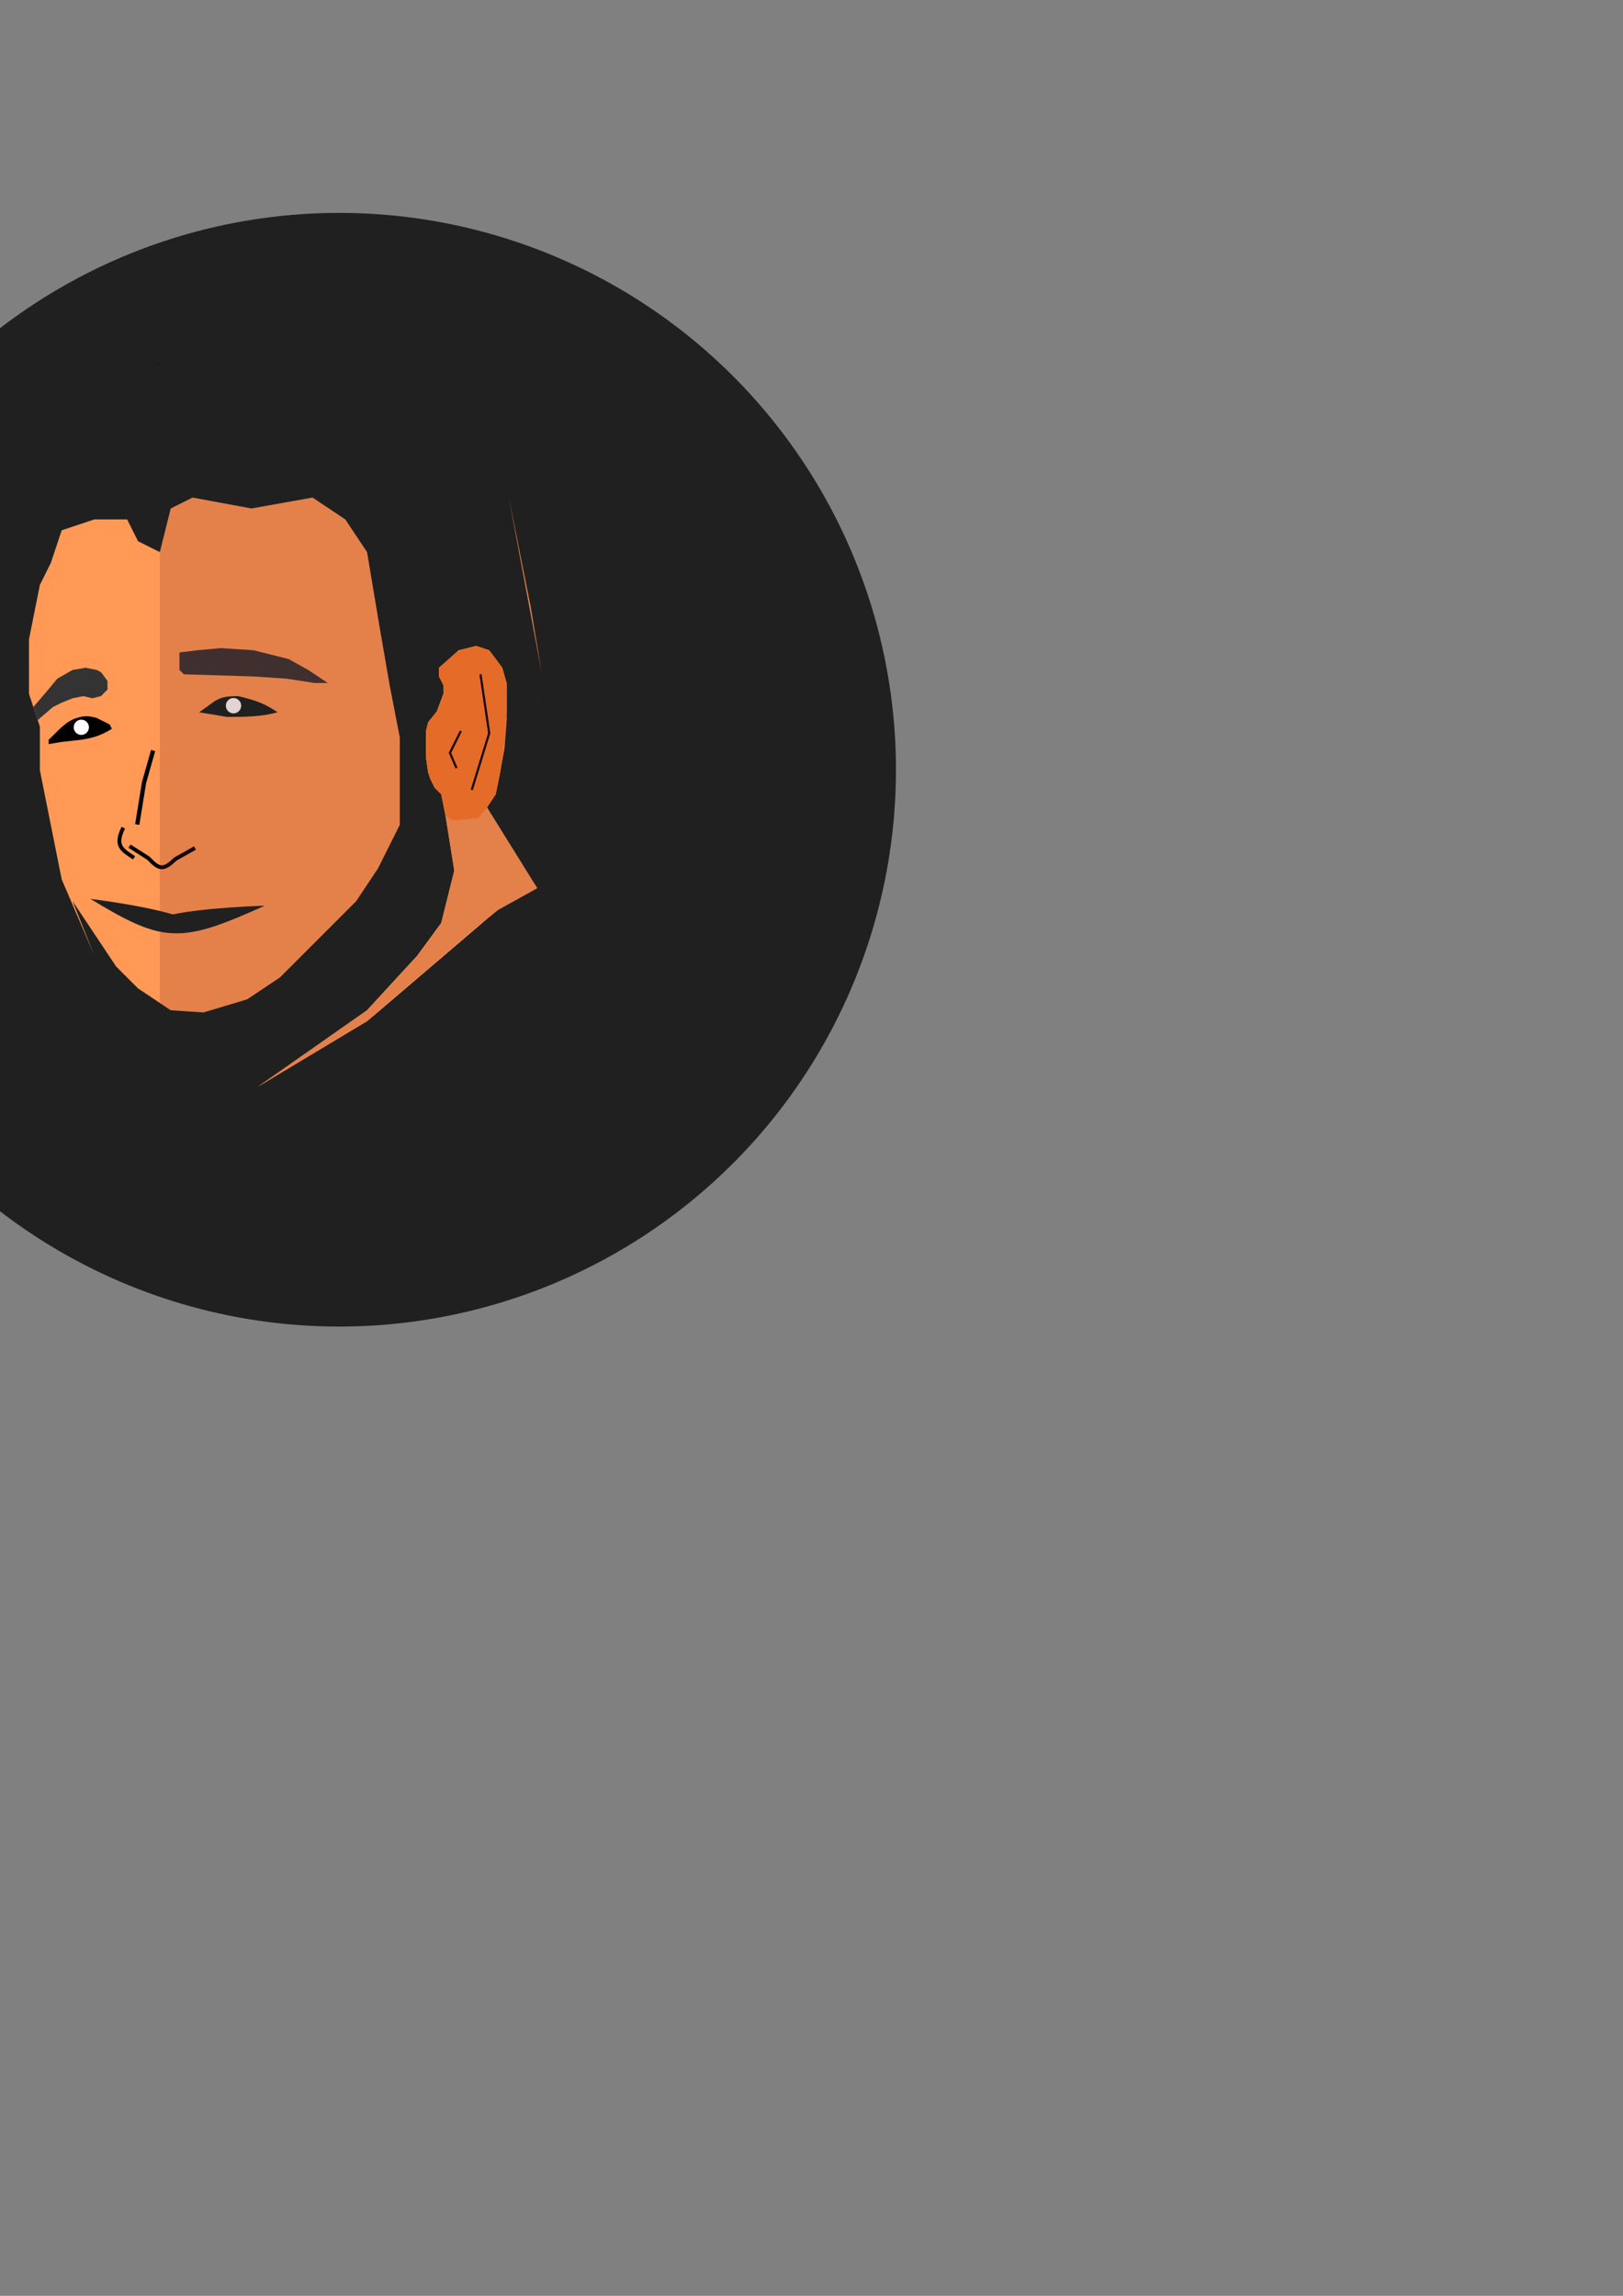 <?xml version="1.0" encoding="UTF-8" standalone="no"?>
<!-- Created with Inkscape (http://www.inkscape.org/) -->

<svg
   xmlns:dc="http://purl.org/dc/elements/1.1/"
   xmlns:cc="http://creativecommons.org/ns#"
   xmlns:rdf="http://www.w3.org/1999/02/22-rdf-syntax-ns#"
   xmlns:svg="http://www.w3.org/2000/svg"
   xmlns="http://www.w3.org/2000/svg"
   xmlns:sodipodi="http://sodipodi.sourceforge.net/DTD/sodipodi-0.dtd"
   xmlns:inkscape="http://www.inkscape.org/namespaces/inkscape"
   width="744.094"
   height="1052.362"
   id="svg2"
   version="1.1"
   inkscape:version="0.48.5 r10040"
   sodipodi:docname="Lopez-Russel Crowe.svg">
  <rect width="100%" height="100%" fill="#808080" stroke="none"/>
  <defs
     id="defs4">
    <clipPath
       clipPathUnits="userSpaceOnUse"
       id="clipPath3957">
      <g
         inkscape:export-ydpi="90"
         inkscape:export-xdpi="90"
         id="g3959">
        <path
           style="fill:#ff9955;stroke:none;display:inline"
           d="m 110,417.362 5,15 0,20 5,25 5,25 15,35 10,20 15,25 15,10 15,5 20,0 220,0 -40,-40 -25,-20 -20,-15 -7,-16 -23,-34 20,-35 5,-30 -5,-30 -10,-50 -20,-35 -30,-30 -20,0 -15,-20 -20,5 -15,-5 -15,5 -20,15 -15,10 -20,10 -25,5 -20,15 c 0,0 -5,20 0,35 l 0,30 15,25"
           id="path3961"
           inkscape:connector-curvature="0"
           sodipodi:nodetypes="cccccccccccccccccccccccccccccccccccc" />
        <path
           style="fill:#ffffff;stroke:none;display:inline"
           d="m 215,597.362 50,-30 40,-35 20,-16 18,-10 7,16 -24,20 -20,21 -26,29 -5,5 z"
           id="path3963"
           inkscape:connector-curvature="0"
           sodipodi:nodetypes="ccccccccccc" />
        <path
           style="fill:#000000;stroke:none;display:inline"
           d="m 350,522.362 20,15 25,20 40,40 -160,0 5,-5 26,-29 18.643,-19.571 L 326,542.362 z"
           id="path3965"
           inkscape:connector-curvature="0"
           sodipodi:nodetypes="cccccccccc" />
        <path
           style="fill:#782121;stroke:none;display:inline"
           d="m 138.18,511.32 c 0,0 22.692,2.694 37.771,7.093 15.375,-3.215 42.169,-3.986 42.169,-3.986 -38.806,17.554 -46.419,17.258 -79.94,-3.107 z"
           id="path3967"
           inkscape:connector-curvature="0"
           sodipodi:nodetypes="cccc" />
        <path
           style="fill:#333333;stroke:none;display:inline"
           d="m 179,398.362 0,8 2,2 32,1 15,1 13,2 6,0 -9,-6 -9,-5 -16,-4 -15,-1 -11,1 z"
           id="path3969"
           inkscape:connector-curvature="0"
           sodipodi:nodetypes="ccccccccccccc" />
        <path
           style="fill:#333333;fill-opacity:1;stroke:none;display:inline"
           d="m 143,418.362 3,-3 0,-4 -3,-4 -2,-1 -5,-1 -6,1 -7,4 -5,6 -6,7 2,6 7,-6 4,-2 5,-2 5,-1 4,1 z"
           id="path3971"
           inkscape:connector-curvature="0"
           sodipodi:nodetypes="ccccccccccccccccc" />
        <g
           id="g3973"
           transform="matrix(1,0.028,-0.028,1,13.19,3.386)"
           style="display:inline">
          <path
             sodipodi:nodetypes="ccc"
             inkscape:connector-curvature="0"
             id="path3975"
             d="m 165.913,435.291 -3.753,14.78 -2.576,19.303"
             style="fill:none;stroke:#000000;stroke-width:1.954px;stroke-linecap:butt;stroke-linejoin:miter;stroke-opacity:1" />
          <path
             sodipodi:nodetypes="cc"
             inkscape:connector-curvature="0"
             id="path3977"
             d="m 153.247,470.997 c -3.834,8.399 -0.441,10.148 5.295,13.678"
             style="fill:none;stroke:#000000;stroke-width:1.765px;stroke-linecap:butt;stroke-linejoin:miter;stroke-opacity:1" />
          <path
             sodipodi:nodetypes="cccc"
             inkscape:connector-curvature="0"
             id="path3979"
             d="m 156.336,479.381 8.825,5.295 c 5.295,5.295 7.06,5.295 12.355,0 l 8.825,-5.295"
             style="fill:none;stroke:#000000;stroke-width:1.765px;stroke-linecap:butt;stroke-linejoin:miter;stroke-opacity:1" />
        </g>
        <g
           style="display:inline"
           id="g3981"
           transform="translate(-6,0)">
          <path
             sodipodi:nodetypes="cccccc"
             inkscape:connector-curvature="0"
             id="path3983"
             d="m 194,425.774 7.412,-5.294 c 3.54,-2.047 6.66,-2.118 10.588,-2.118 8.471,2.118 11.647,3.176 18,7.412 -7.711,2.178 -15.383,2.118 -23.294,2.118 z"
             style="fill:#000000;stroke:none" />
          <path
             transform="matrix(0.349,0,0,0.349,251.644,257.902)"
             d="m -110,472.362 c 0,5.523 -4.477,10 -10,10 -5.523,0 -10,-4.477 -10,-10 0,-5.523 4.477,-10 10,-10 5.523,0 10,4.477 10,10 z"
             sodipodi:ry="10"
             sodipodi:rx="10"
             sodipodi:cy="472.36218"
             sodipodi:cx="-120"
             id="path3985"
             style="fill:#ffffff;stroke:none"
             sodipodi:type="arc" />
        </g>
        <g
           style="display:inline"
           id="g3987"
           transform="translate(-4,0)">
          <path
             sodipodi:nodetypes="ccccccccc"
             inkscape:connector-curvature="0"
             id="path3989"
             d="m 151,431.362 -6,-3 c -3.359,-0.96 -5.829,-1.057 -9,0 -5.33,1.521 -8.975,6.377 -13,10 l 0,2 6,-1 9,-1 c 6,-1 9,-2 14,-5 z"
             style="fill:#000000;stroke:none;display:inline" />
          <path
             sodipodi:type="arc"
             style="fill:#ffffff;stroke:none"
             id="path3991"
             sodipodi:cx="-120"
             sodipodi:cy="472.36218"
             sodipodi:rx="10"
             sodipodi:ry="10"
             d="m -110,472.362 c 0,5.523 -4.477,10 -10,10 -5.523,0 -10,-4.477 -10,-10 0,-5.523 4.477,-10 10,-10 5.523,0 10,4.477 10,10 z"
             transform="matrix(0.349,0,0,0.349,179.872,267.802)" />
        </g>
        <path
           style="fill:#1a1a1a;stroke:none;display:inline"
           d="m 125,342.362 -5,15 -5,10 -5,25 -15,-25 0,-30 c -5,-15 -5,-20 0,-35 l 20,-15 25,-5 20,-10 35,-25 15,-5 15,5 20,-5 15,20 20,0 30,30 20,35 15,80 -5,30 -20,35 0,0 0,-3 4,-6 2,-10 2,-11 1,-13 0,-17 -2,-7 -6,-8 -6,-2 -8,2 -9,8 0,4 2,4 0,4 -3,8 -4,5 -1,4 0,12 1,7 1,3 2,4 3,3 2,10 4,25 -6,24 -11,15 -12,13 -11,12 -40.241,28.36 -9.759,6.64 -20,0 -15,-5 -15,-10 -15,-25 -10,-20 -10,-25 20,30 10,10 15,10 15,1 20,-6 15,-10 10,-10 10,-10 15,-15 10,-15 10,-20 0,-15 0,-25 -4.733,-24.427 L 270,382.362 l -5,-30 -10,-15 -15,-10 -28,5 -27,-5 -10,5 -5,20 -10,-5 -5,-10 -15,0 z"
           id="path3993"
           inkscape:connector-curvature="0"
           sodipodi:nodetypes="cccccccccccccccccccccccccccccccccccccccccccccccccccccccccccccccccccccccccccccccccccc" />
        <path
           style="fill:#ff7f2a;stroke:none;display:inline"
           d="m 293,430.362 -1,4 0,6 0,6 1,7 1,3 2,4 3,3 2,10 3,2 4,1 8,-2 4,-5 4,-6 2,-10 2.047,-14.163 0.953,-13.837 0,-5 0,-7 -2,-8 -6,-8 -6,-2 -8,2 -9,8 0,4 2,4 0,4 -3,8 z"
           id="path3995"
           inkscape:connector-curvature="0"
           sodipodi:nodetypes="ccccccccccccccccccccccccccccc" />
        <path
           style="fill:none;stroke:#000000;stroke-width:1px;stroke-linecap:butt;stroke-linejoin:miter;stroke-opacity:1;display:inline"
           d="m 317,408.362 4,27 -8,26"
           id="path3997"
           inkscape:connector-curvature="0" />
        <path
           style="fill:none;stroke:#000000;stroke-width:1px;stroke-linecap:butt;stroke-linejoin:miter;stroke-opacity:1;display:inline"
           d="m 308,434.362 -5,10 3,7"
           id="path3999"
           inkscape:connector-curvature="0" />
        <path
           style="fill:#ff9955;fill-opacity:1;stroke:none"
           d="m 320,469.362 -4,5 -12,1 -3,-2 4,25 -6,24 -11,15 -23,25 -50,35 50,-30 55.471,-47.35 4.529,-3.65 18,-10 z"
           id="path4001"
           inkscape:connector-curvature="0"
           sodipodi:nodetypes="cccccccccccccc" />
      </g>
    </clipPath>
    <clipPath
       clipPathUnits="userSpaceOnUse"
       id="clipPath4003">
      <g
         inkscape:export-ydpi="90"
         inkscape:export-xdpi="90"
         id="g4005">
        <path
           style="fill:#ff9955;stroke:none;display:inline"
           d="m 110,417.362 5,15 0,20 5,25 5,25 15,35 10,20 15,25 15,10 15,5 20,0 220,0 -40,-40 -25,-20 -20,-15 -7,-16 -23,-34 20,-35 5,-30 -5,-30 -10,-50 -20,-35 -30,-30 -20,0 -15,-20 -20,5 -15,-5 -15,5 -20,15 -15,10 -20,10 -25,5 -20,15 c 0,0 -5,20 0,35 l 0,30 15,25"
           id="path4007"
           inkscape:connector-curvature="0"
           sodipodi:nodetypes="cccccccccccccccccccccccccccccccccccc" />
        <path
           style="fill:#ffffff;stroke:none;display:inline"
           d="m 215,597.362 50,-30 40,-35 20,-16 18,-10 7,16 -24,20 -20,21 -26,29 -5,5 z"
           id="path4009"
           inkscape:connector-curvature="0"
           sodipodi:nodetypes="ccccccccccc" />
        <path
           style="fill:#000000;stroke:none;display:inline"
           d="m 350,522.362 20,15 25,20 40,40 -160,0 5,-5 26,-29 18.643,-19.571 L 326,542.362 z"
           id="path4011"
           inkscape:connector-curvature="0"
           sodipodi:nodetypes="cccccccccc" />
        <path
           style="fill:#782121;stroke:none;display:inline"
           d="m 138.18,511.32 c 0,0 22.692,2.694 37.771,7.093 15.375,-3.215 42.169,-3.986 42.169,-3.986 -38.806,17.554 -46.419,17.258 -79.94,-3.107 z"
           id="path4013"
           inkscape:connector-curvature="0"
           sodipodi:nodetypes="cccc" />
        <path
           style="fill:#333333;stroke:none;display:inline"
           d="m 179,398.362 0,8 2,2 32,1 15,1 13,2 6,0 -9,-6 -9,-5 -16,-4 -15,-1 -11,1 z"
           id="path4015"
           inkscape:connector-curvature="0"
           sodipodi:nodetypes="ccccccccccccc" />
        <path
           style="fill:#333333;fill-opacity:1;stroke:none;display:inline"
           d="m 143,418.362 3,-3 0,-4 -3,-4 -2,-1 -5,-1 -6,1 -7,4 -5,6 -6,7 2,6 7,-6 4,-2 5,-2 5,-1 4,1 z"
           id="path4017"
           inkscape:connector-curvature="0"
           sodipodi:nodetypes="ccccccccccccccccc" />
        <g
           id="g4019"
           transform="matrix(1,0.028,-0.028,1,13.19,3.386)"
           style="display:inline">
          <path
             sodipodi:nodetypes="ccc"
             inkscape:connector-curvature="0"
             id="path4021"
             d="m 165.913,435.291 -3.753,14.78 -2.576,19.303"
             style="fill:none;stroke:#000000;stroke-width:1.954px;stroke-linecap:butt;stroke-linejoin:miter;stroke-opacity:1" />
          <path
             sodipodi:nodetypes="cc"
             inkscape:connector-curvature="0"
             id="path4023"
             d="m 153.247,470.997 c -3.834,8.399 -0.441,10.148 5.295,13.678"
             style="fill:none;stroke:#000000;stroke-width:1.765px;stroke-linecap:butt;stroke-linejoin:miter;stroke-opacity:1" />
          <path
             sodipodi:nodetypes="cccc"
             inkscape:connector-curvature="0"
             id="path4025"
             d="m 156.336,479.381 8.825,5.295 c 5.295,5.295 7.06,5.295 12.355,0 l 8.825,-5.295"
             style="fill:none;stroke:#000000;stroke-width:1.765px;stroke-linecap:butt;stroke-linejoin:miter;stroke-opacity:1" />
        </g>
        <g
           style="display:inline"
           id="g4027"
           transform="translate(-6,0)">
          <path
             sodipodi:nodetypes="cccccc"
             inkscape:connector-curvature="0"
             id="path4029"
             d="m 194,425.774 7.412,-5.294 c 3.54,-2.047 6.66,-2.118 10.588,-2.118 8.471,2.118 11.647,3.176 18,7.412 -7.711,2.178 -15.383,2.118 -23.294,2.118 z"
             style="fill:#000000;stroke:none" />
          <path
             transform="matrix(0.349,0,0,0.349,251.644,257.902)"
             d="m -110,472.362 c 0,5.523 -4.477,10 -10,10 -5.523,0 -10,-4.477 -10,-10 0,-5.523 4.477,-10 10,-10 5.523,0 10,4.477 10,10 z"
             sodipodi:ry="10"
             sodipodi:rx="10"
             sodipodi:cy="472.36218"
             sodipodi:cx="-120"
             id="path4031"
             style="fill:#ffffff;stroke:none"
             sodipodi:type="arc" />
        </g>
        <g
           style="display:inline"
           id="g4033"
           transform="translate(-4,0)">
          <path
             sodipodi:nodetypes="ccccccccc"
             inkscape:connector-curvature="0"
             id="path4035"
             d="m 151,431.362 -6,-3 c -3.359,-0.96 -5.829,-1.057 -9,0 -5.33,1.521 -8.975,6.377 -13,10 l 0,2 6,-1 9,-1 c 6,-1 9,-2 14,-5 z"
             style="fill:#000000;stroke:none;display:inline" />
          <path
             sodipodi:type="arc"
             style="fill:#ffffff;stroke:none"
             id="path4037"
             sodipodi:cx="-120"
             sodipodi:cy="472.36218"
             sodipodi:rx="10"
             sodipodi:ry="10"
             d="m -110,472.362 c 0,5.523 -4.477,10 -10,10 -5.523,0 -10,-4.477 -10,-10 0,-5.523 4.477,-10 10,-10 5.523,0 10,4.477 10,10 z"
             transform="matrix(0.349,0,0,0.349,179.872,267.802)" />
        </g>
        <path
           style="fill:#1a1a1a;stroke:none;display:inline"
           d="m 125,342.362 -5,15 -5,10 -5,25 -15,-25 0,-30 c -5,-15 -5,-20 0,-35 l 20,-15 25,-5 20,-10 35,-25 15,-5 15,5 20,-5 15,20 20,0 30,30 20,35 15,80 -5,30 -20,35 0,0 0,-3 4,-6 2,-10 2,-11 1,-13 0,-17 -2,-7 -6,-8 -6,-2 -8,2 -9,8 0,4 2,4 0,4 -3,8 -4,5 -1,4 0,12 1,7 1,3 2,4 3,3 2,10 4,25 -6,24 -11,15 -12,13 -11,12 -40.241,28.36 -9.759,6.64 -20,0 -15,-5 -15,-10 -15,-25 -10,-20 -10,-25 20,30 10,10 15,10 15,1 20,-6 15,-10 10,-10 10,-10 15,-15 10,-15 10,-20 0,-15 0,-25 -4.733,-24.427 L 270,382.362 l -5,-30 -10,-15 -15,-10 -28,5 -27,-5 -10,5 -5,20 -10,-5 -5,-10 -15,0 z"
           id="path4039"
           inkscape:connector-curvature="0"
           sodipodi:nodetypes="cccccccccccccccccccccccccccccccccccccccccccccccccccccccccccccccccccccccccccccccccccc" />
        <path
           style="fill:#ff7f2a;stroke:none;display:inline"
           d="m 293,430.362 -1,4 0,6 0,6 1,7 1,3 2,4 3,3 2,10 3,2 4,1 8,-2 4,-5 4,-6 2,-10 2.047,-14.163 0.953,-13.837 0,-5 0,-7 -2,-8 -6,-8 -6,-2 -8,2 -9,8 0,4 2,4 0,4 -3,8 z"
           id="path4041"
           inkscape:connector-curvature="0"
           sodipodi:nodetypes="ccccccccccccccccccccccccccccc" />
        <path
           style="fill:none;stroke:#000000;stroke-width:1px;stroke-linecap:butt;stroke-linejoin:miter;stroke-opacity:1;display:inline"
           d="m 317,408.362 4,27 -8,26"
           id="path4043"
           inkscape:connector-curvature="0" />
        <path
           style="fill:none;stroke:#000000;stroke-width:1px;stroke-linecap:butt;stroke-linejoin:miter;stroke-opacity:1;display:inline"
           d="m 308,434.362 -5,10 3,7"
           id="path4045"
           inkscape:connector-curvature="0" />
        <path
           style="fill:#ff9955;fill-opacity:1;stroke:none"
           d="m 320,469.362 -4,5 -12,1 -3,-2 4,25 -6,24 -11,15 -23,25 -50,35 50,-30 55.471,-47.35 4.529,-3.65 18,-10 z"
           id="path4047"
           inkscape:connector-curvature="0"
           sodipodi:nodetypes="cccccccccccccc" />
      </g>
    </clipPath>
  </defs>
  <sodipodi:namedview
     id="base"
     pagecolor="#ffffff"
     bordercolor="#666666"
     borderopacity="1.0"
     inkscape:pageopacity="0.0"
     inkscape:pageshadow="2"
     inkscape:zoom="0.70710675"
     inkscape:cx="250.78686"
     inkscape:cy="680.94488"
     inkscape:document-units="px"
     inkscape:current-layer="layer8"
     showgrid="true"
     inkscape:window-width="1366"
     inkscape:window-height="705"
     inkscape:window-x="-8"
     inkscape:window-y="-8"
     inkscape:window-maximized="1"
     showguides="true"
     inkscape:guide-bbox="true" />
  <g
     inkscape:groupmode="layer"
     id="layer14"
     inkscape:label="Base"
     style="display:none" />
  <g
     inkscape:groupmode="layer"
     id="layer3"
     inkscape:label="Head"
     style="display:inline" />
  <g
     inkscape:groupmode="layer"
     id="layer4"
     inkscape:label="Color"
     style="display:inline" />
  <g
     inkscape:groupmode="layer"
     id="layer5"
     inkscape:label="shirt"
     style="display:inline" />
  <g
     inkscape:groupmode="layer"
     id="layer6"
     inkscape:label="Upper Lip"
     style="display:inline" />
  <g
     inkscape:groupmode="layer"
     id="layer7"
     inkscape:label="Lower Lip"
     style="display:inline" />
  <g
     inkscape:groupmode="layer"
     id="layer9"
     inkscape:label="Eyebrow Right"
     style="display:inline" />
  <g
     inkscape:groupmode="layer"
     id="layer10"
     inkscape:label="Eyebrow left"
     style="display:inline" />
  <g
     inkscape:groupmode="layer"
     id="layer11"
     inkscape:label="Nose"
     style="display:inline" />
  <g
     inkscape:groupmode="layer"
     id="layer12"
     inkscape:label="Left Eye"
     style="display:inline" />
  <g
     inkscape:groupmode="layer"
     id="layer13"
     inkscape:label="Right Eye"
     style="display:inline" />
  <g
     inkscape:groupmode="layer"
     id="layer1"
     inkscape:label="hair"
     style="display:inline" />
  <g
     inkscape:groupmode="layer"
     id="layer2"
     inkscape:label="Ear"
     style="display:inline" />
  <g
     inkscape:groupmode="layer"
     id="layer8"
     inkscape:label="Neck"
     style="display:inline">
    <path
       sodipodi:type="arc"
       style="opacity:0.94;fill:#1a1a1a;fill-opacity:1;stroke:none"
       id="path3067"
       sodipodi:cx="132.93608"
       sodipodi:cy="386.26758"
       sodipodi:rx="265.87216"
       sodipodi:ry="265.87216"
       d="m 398.808,386.268 a 265.872,265.872 0 1 1 -531.744,0 265.872,265.872 0 1 1 531.744,0 z"
       transform="matrix(0.96,0,0,0.96,27.91,-17.984)" />
    <g
       id="g4049"
       transform="translate(-96.714,-99.277)">
      <g
         clip-path="url(#clipPath4003)"
         inkscape:export-ydpi="90"
         inkscape:export-xdpi="90"
         id="g3884">
        <path
           style="fill:#ff9955;stroke:none;display:inline"
           d="m 110,417.362 5,15 0,20 5,25 5,25 15,35 10,20 15,25 15,10 15,5 20,0 220,0 -40,-40 -25,-20 -20,-15 -7,-16 -23,-34 20,-35 5,-30 -5,-30 -10,-50 -20,-35 -30,-30 -20,0 -15,-20 -20,5 -15,-5 -15,5 -20,15 -15,10 -20,10 -25,5 -20,15 c 0,0 -5,20 0,35 l 0,30 15,25"
           id="path3336"
           inkscape:connector-curvature="0"
           sodipodi:nodetypes="cccccccccccccccccccccccccccccccccccc" />
        <path
           style="fill:#ffffff;stroke:none;display:inline"
           d="m 215,597.362 50,-30 40,-35 20,-16 18,-10 7,16 -24,20 -20,21 -26,29 -5,5 z"
           id="path3339"
           inkscape:connector-curvature="0"
           sodipodi:nodetypes="ccccccccccc" />
        <path
           style="fill:#000000;stroke:none;display:inline"
           d="m 350,522.362 20,15 25,20 40,40 -160,0 5,-5 26,-29 18.643,-19.571 L 326,542.362 z"
           id="path3346"
           inkscape:connector-curvature="0"
           sodipodi:nodetypes="cccccccccc" />
        <path
           style="fill:#782121;stroke:none;display:inline"
           d="m 138.18,511.32 c 0,0 22.692,2.694 37.771,7.093 15.375,-3.215 42.169,-3.986 42.169,-3.986 -38.806,17.554 -46.419,17.258 -79.94,-3.107 z"
           id="path3060"
           inkscape:connector-curvature="0"
           sodipodi:nodetypes="cccc" />
        <path
           style="fill:#333333;stroke:none;display:inline"
           d="m 179,398.362 0,8 2,2 32,1 15,1 13,2 6,0 -9,-6 -9,-5 -16,-4 -15,-1 -11,1 z"
           id="path3370"
           inkscape:connector-curvature="0"
           sodipodi:nodetypes="ccccccccccccc" />
        <path
           style="fill:#333333;fill-opacity:1;stroke:none;display:inline"
           d="m 143,418.362 3,-3 0,-4 -3,-4 -2,-1 -5,-1 -6,1 -7,4 -5,6 -6,7 2,6 7,-6 4,-2 5,-2 5,-1 4,1 z"
           id="path3373"
           inkscape:connector-curvature="0"
           sodipodi:nodetypes="ccccccccccccccccc" />
        <g
           id="g3064"
           transform="matrix(1,0.028,-0.028,1,13.19,3.386)"
           style="display:inline">
          <path
             sodipodi:nodetypes="ccc"
             inkscape:connector-curvature="0"
             id="path3036"
             d="m 165.913,435.291 -3.753,14.78 -2.576,19.303"
             style="fill:none;stroke:#000000;stroke-width:1.954px;stroke-linecap:butt;stroke-linejoin:miter;stroke-opacity:1" />
          <path
             sodipodi:nodetypes="cc"
             inkscape:connector-curvature="0"
             id="path3038"
             d="m 153.247,470.997 c -3.834,8.399 -0.441,10.148 5.295,13.678"
             style="fill:none;stroke:#000000;stroke-width:1.765px;stroke-linecap:butt;stroke-linejoin:miter;stroke-opacity:1" />
          <path
             sodipodi:nodetypes="cccc"
             inkscape:connector-curvature="0"
             id="path3040"
             d="m 156.336,479.381 8.825,5.295 c 5.295,5.295 7.06,5.295 12.355,0 l 8.825,-5.295"
             style="fill:none;stroke:#000000;stroke-width:1.765px;stroke-linecap:butt;stroke-linejoin:miter;stroke-opacity:1" />
        </g>
        <g
           style="display:inline"
           id="g3860"
           transform="translate(-6,0)">
          <path
             sodipodi:nodetypes="cccccc"
             inkscape:connector-curvature="0"
             id="path3386"
             d="m 194,425.774 7.412,-5.294 c 3.54,-2.047 6.66,-2.118 10.588,-2.118 8.471,2.118 11.647,3.176 18,7.412 -7.711,2.178 -15.383,2.118 -23.294,2.118 z"
             style="fill:#000000;stroke:none" />
          <path
             transform="matrix(0.349,0,0,0.349,251.644,257.902)"
             d="m -110,472.362 c 0,5.523 -4.477,10 -10,10 -5.523,0 -10,-4.477 -10,-10 0,-5.523 4.477,-10 10,-10 5.523,0 10,4.477 10,10 z"
             sodipodi:ry="10"
             sodipodi:rx="10"
             sodipodi:cy="472.36218"
             sodipodi:cx="-120"
             id="path3075"
             style="fill:#ffffff;stroke:none"
             sodipodi:type="arc" />
        </g>
        <g
           style="display:inline"
           id="g3856"
           transform="translate(-4,0)">
          <path
             sodipodi:nodetypes="ccccccccc"
             inkscape:connector-curvature="0"
             id="path3379"
             d="m 151,431.362 -6,-3 c -3.359,-0.96 -5.829,-1.057 -9,0 -5.33,1.521 -8.975,6.377 -13,10 l 0,2 6,-1 9,-1 c 6,-1 9,-2 14,-5 z"
             style="fill:#000000;stroke:none;display:inline" />
          <path
             sodipodi:type="arc"
             style="fill:#ffffff;stroke:none"
             id="path3077"
             sodipodi:cx="-120"
             sodipodi:cy="472.36218"
             sodipodi:rx="10"
             sodipodi:ry="10"
             d="m -110,472.362 c 0,5.523 -4.477,10 -10,10 -5.523,0 -10,-4.477 -10,-10 0,-5.523 4.477,-10 10,-10 5.523,0 10,4.477 10,10 z"
             transform="matrix(0.349,0,0,0.349,179.872,267.802)" />
        </g>
        <path
           style="fill:#1a1a1a;stroke:none;display:inline"
           d="m 125,342.362 -5,15 -5,10 -5,25 -15,-25 0,-30 c -5,-15 -5,-20 0,-35 l 20,-15 25,-5 20,-10 35,-25 15,-5 15,5 20,-5 15,20 20,0 30,30 20,35 15,80 -5,30 -20,35 0,0 0,-3 4,-6 2,-10 2,-11 1,-13 0,-17 -2,-7 -6,-8 -6,-2 -8,2 -9,8 0,4 2,4 0,4 -3,8 -4,5 -1,4 0,12 1,7 1,3 2,4 3,3 2,10 4,25 -6,24 -11,15 -12,13 -11,12 -40.241,28.36 -9.759,6.64 -20,0 -15,-5 -15,-10 -15,-25 -10,-20 -10,-25 20,30 10,10 15,10 15,1 20,-6 15,-10 10,-10 10,-10 15,-15 10,-15 10,-20 0,-15 0,-25 -4.733,-24.427 L 270,382.362 l -5,-30 -10,-15 -15,-10 -28,5 -27,-5 -10,5 -5,20 -10,-5 -5,-10 -15,0 z"
           id="path3006"
           inkscape:connector-curvature="0"
           sodipodi:nodetypes="cccccccccccccccccccccccccccccccccccccccccccccccccccccccccccccccccccccccccccccccccccc" />
        <path
           style="fill:#ff7f2a;stroke:none;display:inline"
           d="m 293,430.362 -1,4 0,6 0,6 1,7 1,3 2,4 3,3 2,10 3,2 4,1 8,-2 4,-5 4,-6 2,-10 2.047,-14.163 0.953,-13.837 0,-5 0,-7 -2,-8 -6,-8 -6,-2 -8,2 -9,8 0,4 2,4 0,4 -3,8 z"
           id="path3011"
           inkscape:connector-curvature="0"
           sodipodi:nodetypes="ccccccccccccccccccccccccccccc" />
        <path
           style="fill:none;stroke:#000000;stroke-width:1px;stroke-linecap:butt;stroke-linejoin:miter;stroke-opacity:1;display:inline"
           d="m 317,408.362 4,27 -8,26"
           id="path3851"
           inkscape:connector-curvature="0" />
        <path
           style="fill:none;stroke:#000000;stroke-width:1px;stroke-linecap:butt;stroke-linejoin:miter;stroke-opacity:1;display:inline"
           d="m 308,434.362 -5,10 3,7"
           id="path3853"
           inkscape:connector-curvature="0" />
        <path
           style="fill:#ff9955;fill-opacity:1;stroke:none"
           d="m 320,469.362 -4,5 -12,1 -3,-2 4,25 -6,24 -11,15 -23,25 -50,35 50,-30 55.471,-47.35 4.529,-3.65 18,-10 z"
           id="path3014"
           inkscape:connector-curvature="0"
           sodipodi:nodetypes="cccccccccccccc" />
      </g>
      <rect
         clip-path="url(#clipPath3957)"
         y="202.362"
         x="170"
         height="478"
         width="306"
         id="rect3907"
         style="opacity:0.197;fill:#782121;fill-opacity:1;stroke:none" />
    </g>
  </g>
</svg>
